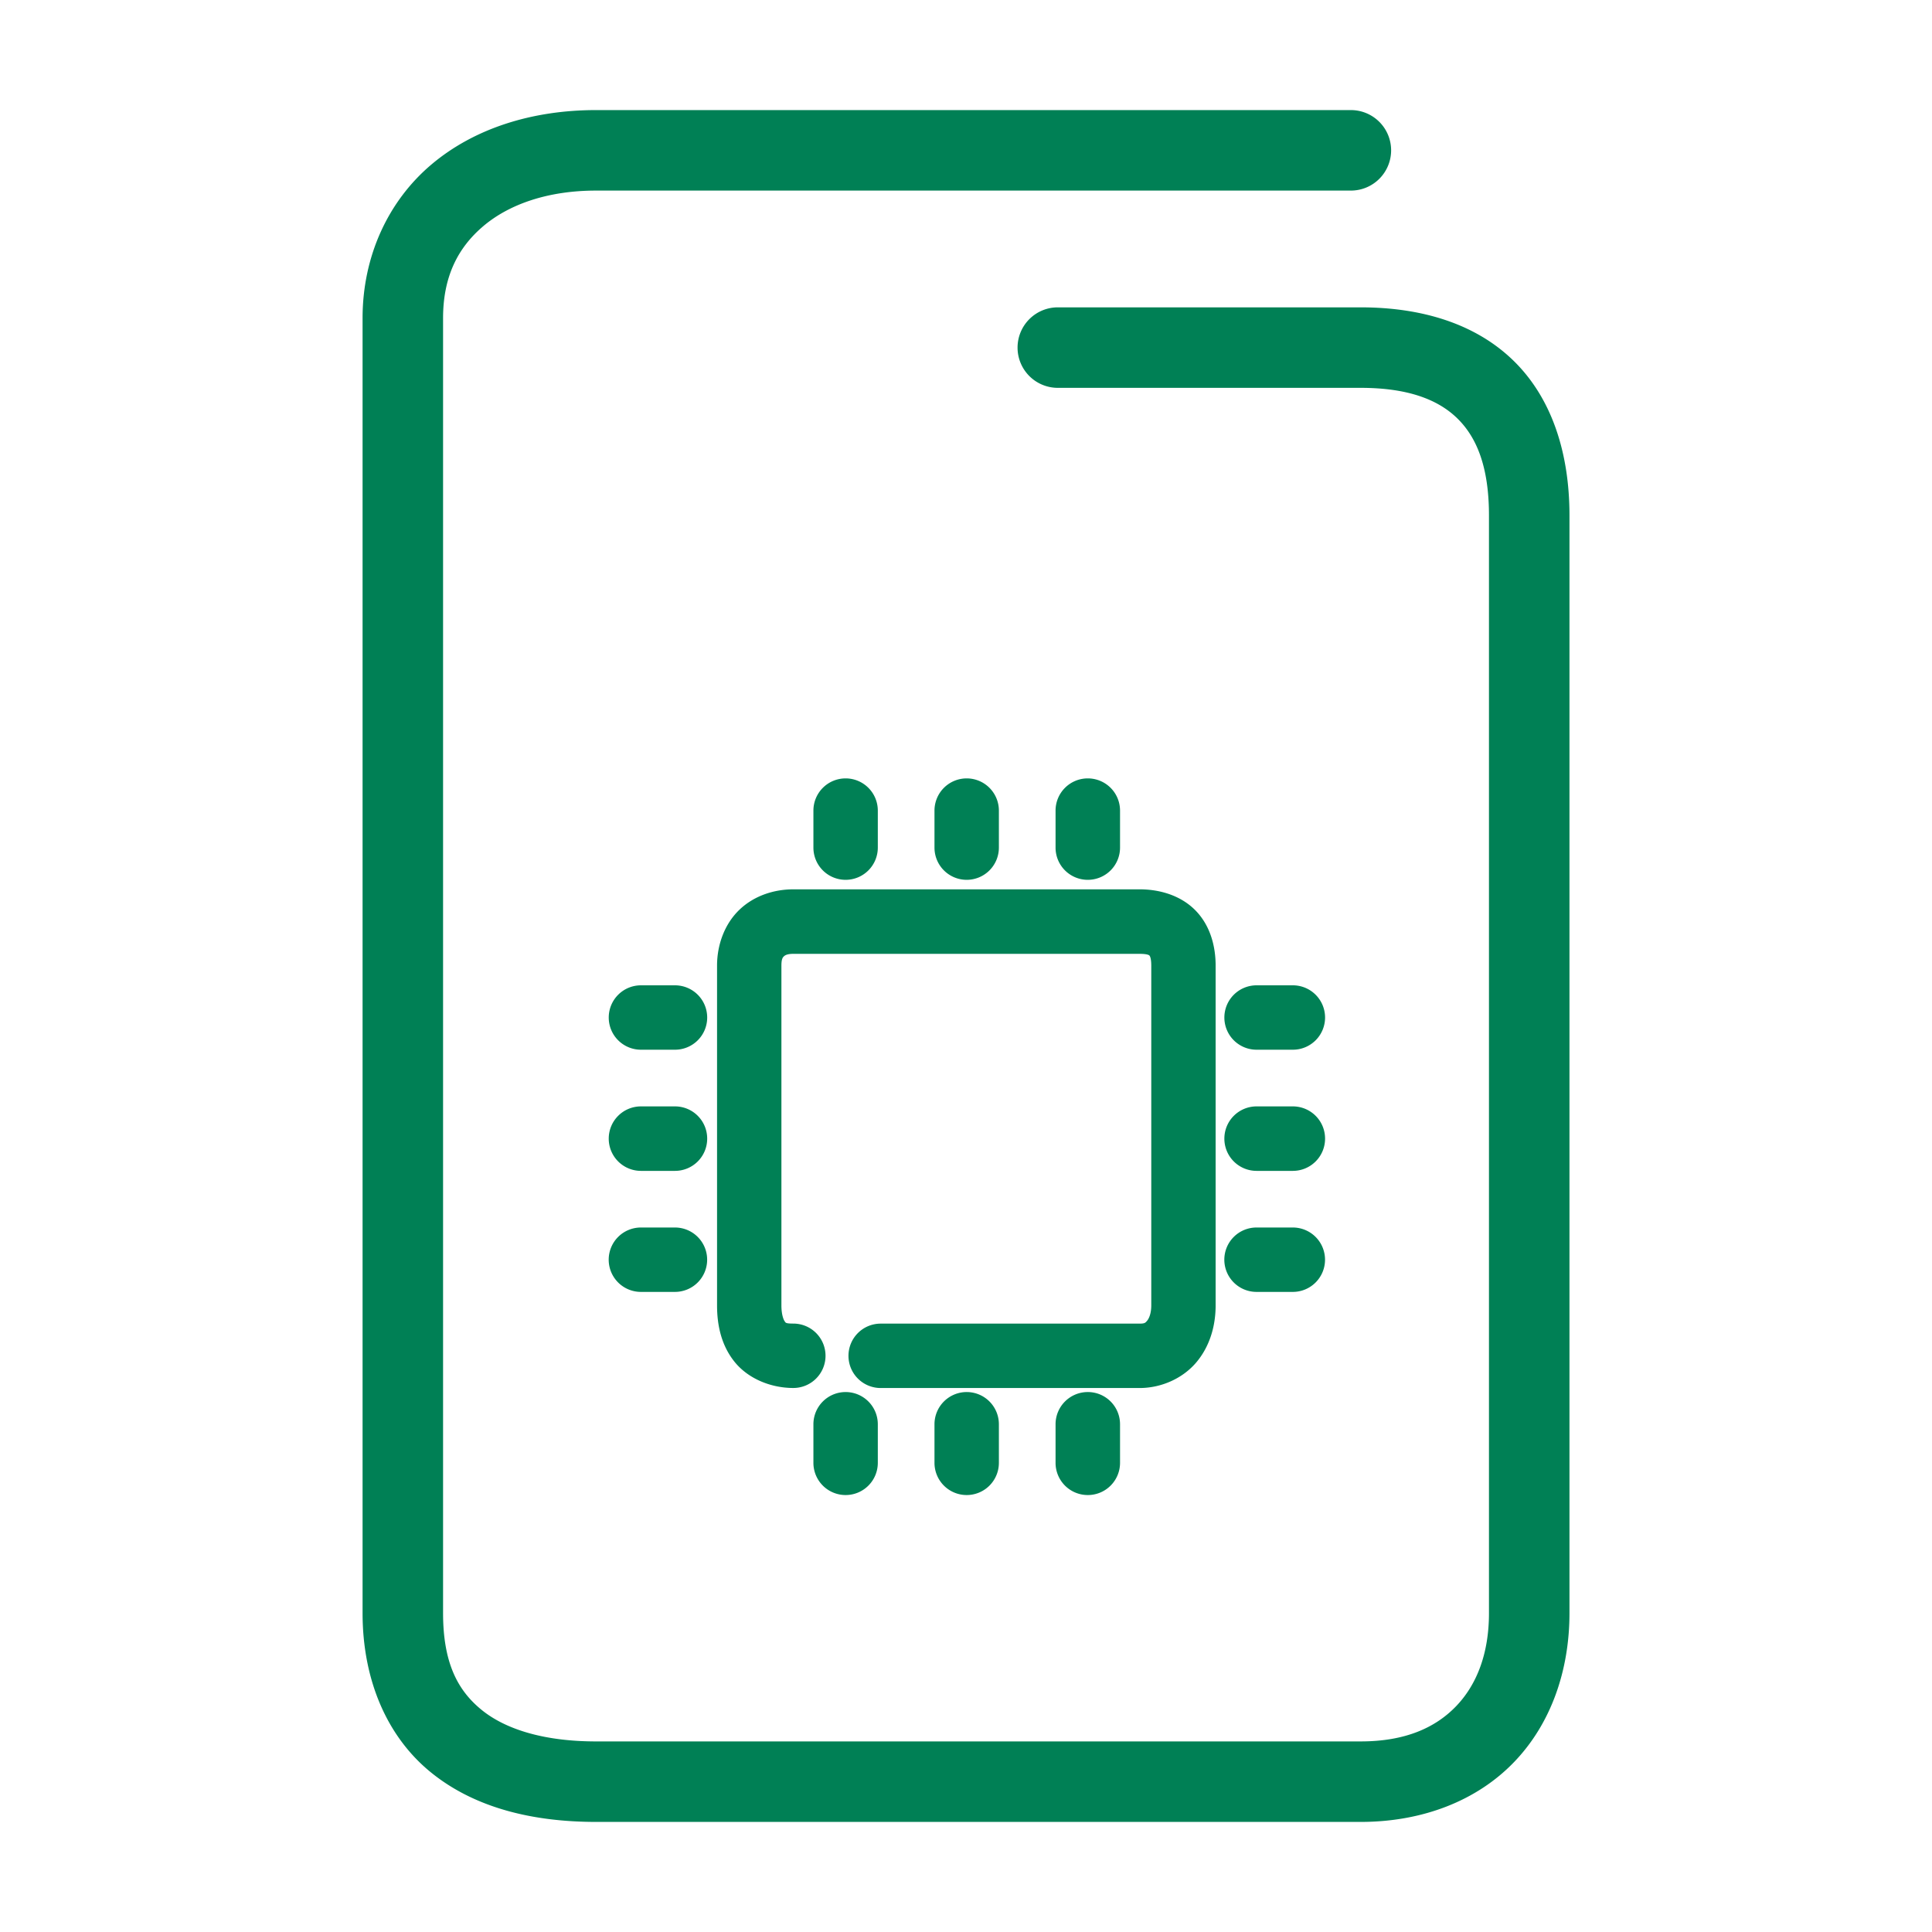 <svg xmlns="http://www.w3.org/2000/svg" width="48" height="48">
	<path d="m 14.809,2.735 c -1.586,0 -3.028,0.453 -4.094,1.355 C 9.649,4.993 9.008,6.358 9.008,7.905 V 40.075 c 0,1.681 0.618,3.086 1.705,3.965 1.087,0.879 2.525,1.225 4.096,1.225 h 18.996 c 1.547,0 2.891,-0.532 3.809,-1.484 0.918,-0.952 1.379,-2.274 1.379,-3.705 V 12.806 c 0,-1.577 -0.451,-2.931 -1.396,-3.85 -0.946,-0.919 -2.285,-1.32 -3.791,-1.32 h -7.525 a 1,1 0 0 0 -1,1 1,1 0 0 0 1,1 h 7.525 c 1.162,0 1.915,0.286 2.396,0.754 0.482,0.468 0.791,1.202 0.791,2.416 v 27.27 c 0,1.013 -0.306,1.784 -0.818,2.316 -0.513,0.532 -1.261,0.873 -2.369,0.873 H 14.809 c -1.271,0 -2.235,-0.291 -2.838,-0.779 -0.603,-0.488 -0.963,-1.177 -0.963,-2.41 V 7.905 c 0,-1.027 0.364,-1.748 1,-2.287 0.636,-0.539 1.596,-0.883 2.801,-0.883 H 33.562 a 1,1 0 0 0 1,-1 1,1 0 0 0 -1,-1 z m 6.199,16.604 a 0.8,0.8 0 0 0 -0.799,0.801 v 0.92 a 0.8,0.8 0 0 0 0.799,0.799 0.8,0.8 0 0 0 0.801,-0.799 v -0.92 a 0.8,0.8 0 0 0 -0.801,-0.801 z m 3.01,0 a 0.8,0.8 0 0 0 -0.801,0.801 v 0.92 a 0.8,0.8 0 0 0 0.801,0.799 0.8,0.8 0 0 0 0.799,-0.799 v -0.92 a 0.8,0.8 0 0 0 -0.799,-0.801 z m 3.008,0 a 0.8,0.8 0 0 0 -0.801,0.801 v 0.92 a 0.8,0.8 0 0 0 0.801,0.799 0.8,0.8 0 0 0 0.801,-0.799 v -0.92 a 0.8,0.8 0 0 0 -0.801,-0.801 z m -7.314,2.756 c -0.487,0 -0.981,0.161 -1.344,0.51 -0.362,0.348 -0.553,0.862 -0.553,1.385 v 8.441 c 0,0.491 0.104,0.994 0.439,1.408 0.336,0.414 0.897,0.645 1.457,0.645 a 0.8,0.8 0 0 0 0.799,-0.799 0.8,0.8 0 0 0 -0.799,-0.801 c -0.203,0 -0.191,-0.025 -0.213,-0.053 -0.022,-0.027 -0.084,-0.15 -0.084,-0.4 v -8.441 c 0,-0.171 0.036,-0.205 0.062,-0.23 0.026,-0.025 0.081,-0.062 0.234,-0.062 H 28.312 c 0.22,0 0.245,0.042 0.246,0.043 0.001,10e-4 0.045,0.04 0.045,0.25 v 8.441 c 0,0.211 -0.061,0.332 -0.104,0.383 -0.043,0.05 -0.058,0.07 -0.188,0.07 h -6.432 a 0.8,0.8 0 0 0 -0.799,0.801 0.8,0.8 0 0 0 0.799,0.799 H 28.312 c 0.544,0 1.074,-0.241 1.408,-0.635 0.334,-0.394 0.482,-0.901 0.482,-1.418 V 23.989 c 0,-0.486 -0.136,-0.996 -0.498,-1.367 -0.362,-0.371 -0.882,-0.527 -1.393,-0.527 z m -3.789,2.385 a 0.8,0.8 0 0 0 -0.799,0.801 0.8,0.8 0 0 0 0.799,0.799 h 0.848 a 0.8,0.8 0 0 0 0.799,-0.799 0.8,0.8 0 0 0 -0.799,-0.801 z m 15.297,0 a 0.8,0.8 0 0 0 -0.801,0.801 0.8,0.8 0 0 0 0.801,0.799 h 0.9 a 0.8,0.8 0 0 0 0.801,-0.799 0.8,0.8 0 0 0 -0.801,-0.801 z m -15.297,3.008 a 0.8,0.8 0 0 0 -0.799,0.801 0.8,0.8 0 0 0 0.799,0.801 h 0.848 a 0.8,0.8 0 0 0 0.799,-0.801 0.8,0.8 0 0 0 -0.799,-0.801 z m 15.297,0 a 0.8,0.8 0 0 0 -0.801,0.801 0.8,0.8 0 0 0 0.801,0.801 h 0.9 a 0.8,0.8 0 0 0 0.801,-0.801 0.8,0.8 0 0 0 -0.801,-0.801 z M 15.922,30.497 a 0.8,0.8 0 0 0 -0.799,0.799 0.8,0.8 0 0 0 0.799,0.801 h 0.848 a 0.8,0.8 0 0 0 0.799,-0.801 0.8,0.8 0 0 0 -0.799,-0.799 z m 15.297,0 a 0.8,0.8 0 0 0 -0.801,0.799 0.8,0.8 0 0 0 0.801,0.801 h 0.9 a 0.8,0.8 0 0 0 0.801,-0.801 0.8,0.8 0 0 0 -0.801,-0.799 z m -10.211,4.088 a 0.8,0.8 0 0 0 -0.799,0.801 v 0.957 a 0.8,0.8 0 0 0 0.799,0.801 0.8,0.8 0 0 0 0.801,-0.801 v -0.957 a 0.8,0.8 0 0 0 -0.801,-0.801 z m 3.01,0 a 0.8,0.8 0 0 0 -0.801,0.801 v 0.957 a 0.8,0.8 0 0 0 0.801,0.801 0.8,0.8 0 0 0 0.799,-0.801 v -0.957 a 0.8,0.8 0 0 0 -0.799,-0.801 z m 3.008,0 a 0.8,0.8 0 0 0 -0.801,0.801 v 0.957 a 0.8,0.8 0 0 0 0.801,0.801 0.8,0.8 0 0 0 0.801,-0.801 v -0.957 a 0.8,0.8 0 0 0 -0.801,-0.801 z" fill="#008055"/>
</svg>
